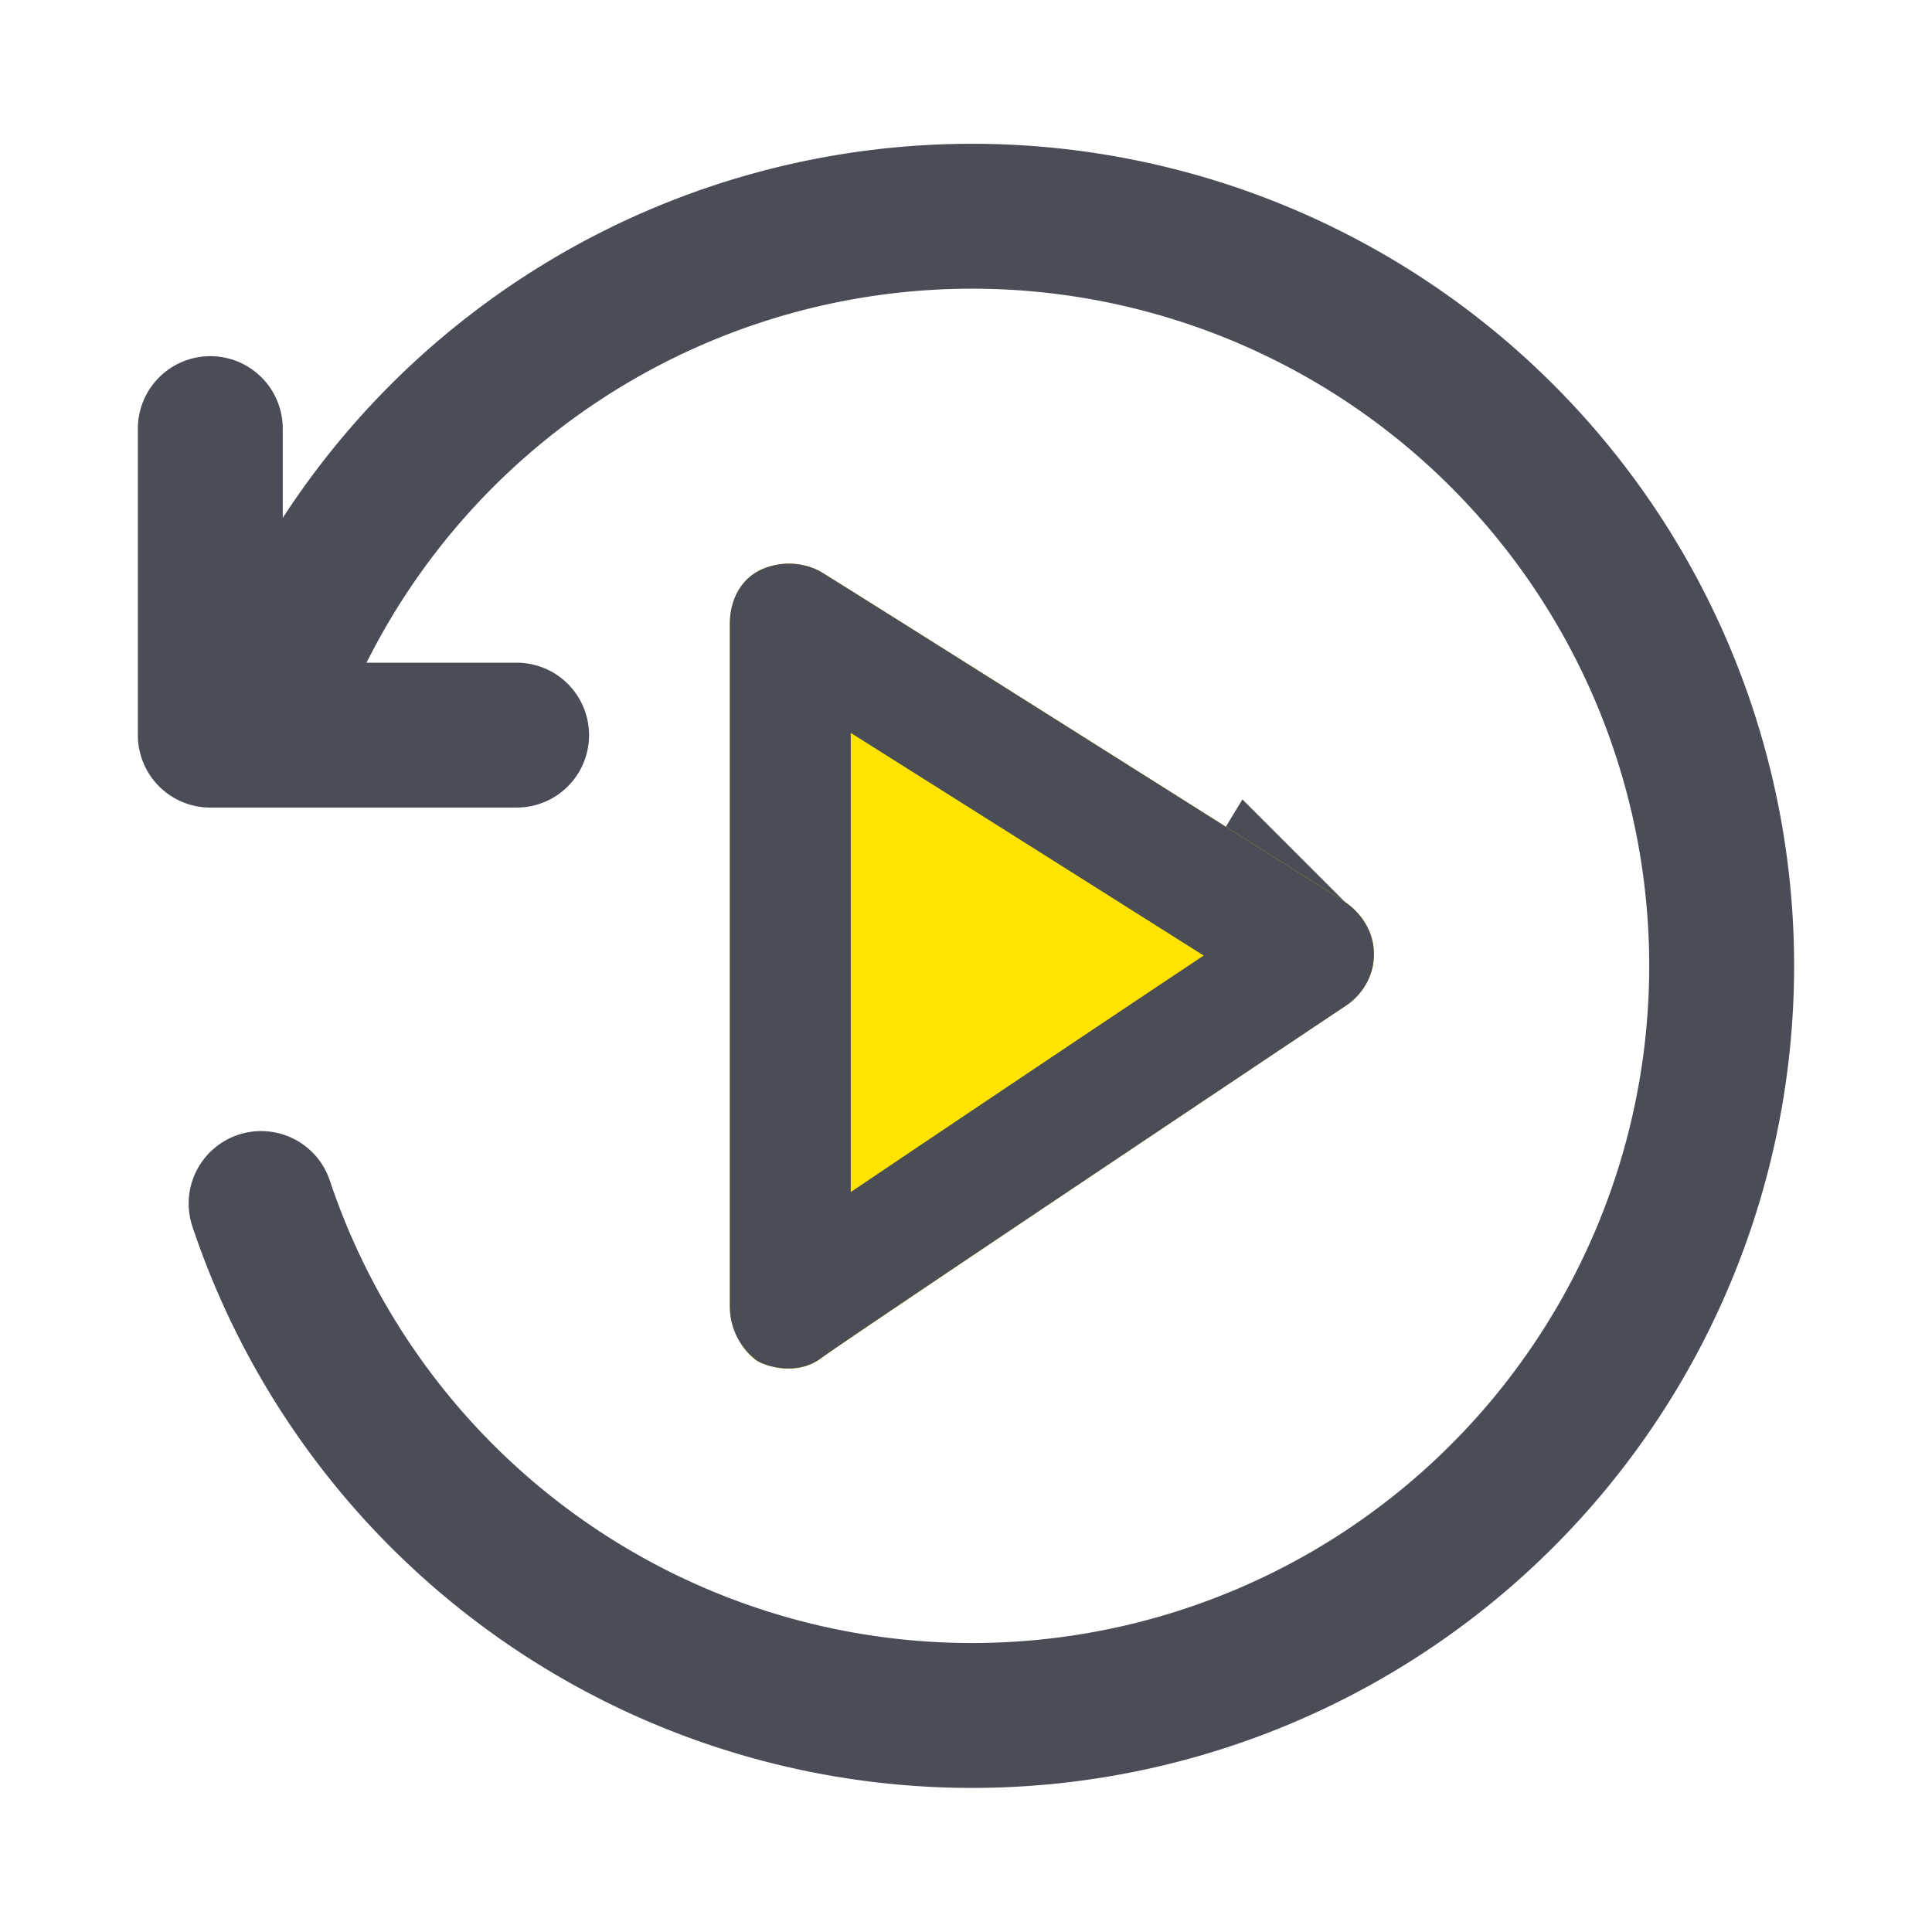 <svg width="20" height="20" fill="none" xmlns="http://www.w3.org/2000/svg"><path d="M5.348 7.61H2.177V4.437" stroke="#4A4D56" stroke-width="1.5" stroke-linecap="round" stroke-linejoin="round"/><path d="M2.703 7.538a7.76 7.76 0 110 4.921" stroke="#4A4D56" stroke-width="1.5" stroke-linecap="round"/><path d="M12.752 9.903l.015-.024s0 0 0 0l-.015.024m0 0l-.138-.213s0 0 0 0l.138.213m0 0h0m0 0h0m0 0l-.002.002-.132.218h0l.132-.218.002-.002m0 0h0m0 0l.001.002.006.01s0 0 0 0l-.006-.01-.001-.002m0 0h0m.256-.42l-.241.395h0l.24-.396zm-.249.432h0l.261.405-.26-.405zm-.796-.19l.307.186-.313.201a1910.8 1910.8 0 00-3.334 2.153V7.699a437.194 437.194 0 011.881 1.14l1.459.886z" fill="#FFE400" stroke="#4A4D56" stroke-width="1.5"/><path fill-rule="evenodd" clip-rule="evenodd" d="M2.176 3.813c.345 0 .625.28.625.624v2.547h2.547a.625.625 0 110 1.25H2.176a.625.625 0 01-.625-.625V4.438c0-.346.28-.625.625-.625z" fill="#4A4D56"/><path fill-rule="evenodd" clip-rule="evenodd" d="M2.109 7.34a8.385 8.385 0 110 5.317.625.625 0 111.186-.396 7.135 7.135 0 100-4.525.625.625 0 11-1.186-.396z" fill="#4A4D56"/><path fill-rule="evenodd" clip-rule="evenodd" d="M13.917 9.333s-5.174-3.268-5.43-3.42a.696.696 0 00-.618-.011c-.223.11-.313.341-.313.555v7.067c0 .284.175.495.276.56.103.064.42.162.669-.024.248-.186 5.431-3.649 5.431-3.649s.291-.173.291-.534c0-.362-.306-.544-.306-.544z" fill="#FFE400"/><path fill-rule="evenodd" clip-rule="evenodd" d="M13.917 9.333s.306.182.306.544c0 .361-.29.534-.29.534S8.748 13.874 8.5 14.06c-.249.185-.566.088-.669.023a.704.704 0 01-.276-.559V6.457c0-.214.09-.445.313-.555a.696.696 0 01.618.01c.256.153 5.43 3.42 5.43 3.42zm-.323.51l-.02.032-.336-.503.336.503-.325.514.325-.514.01.015-.01-.015.02-.031zm-1.133.048l-.024-.014a6344.277 6344.277 0 00-3.63-2.29v4.753a949.456 949.456 0 013.617-2.424l.037-.025z" fill="#4A4D56"/></svg>